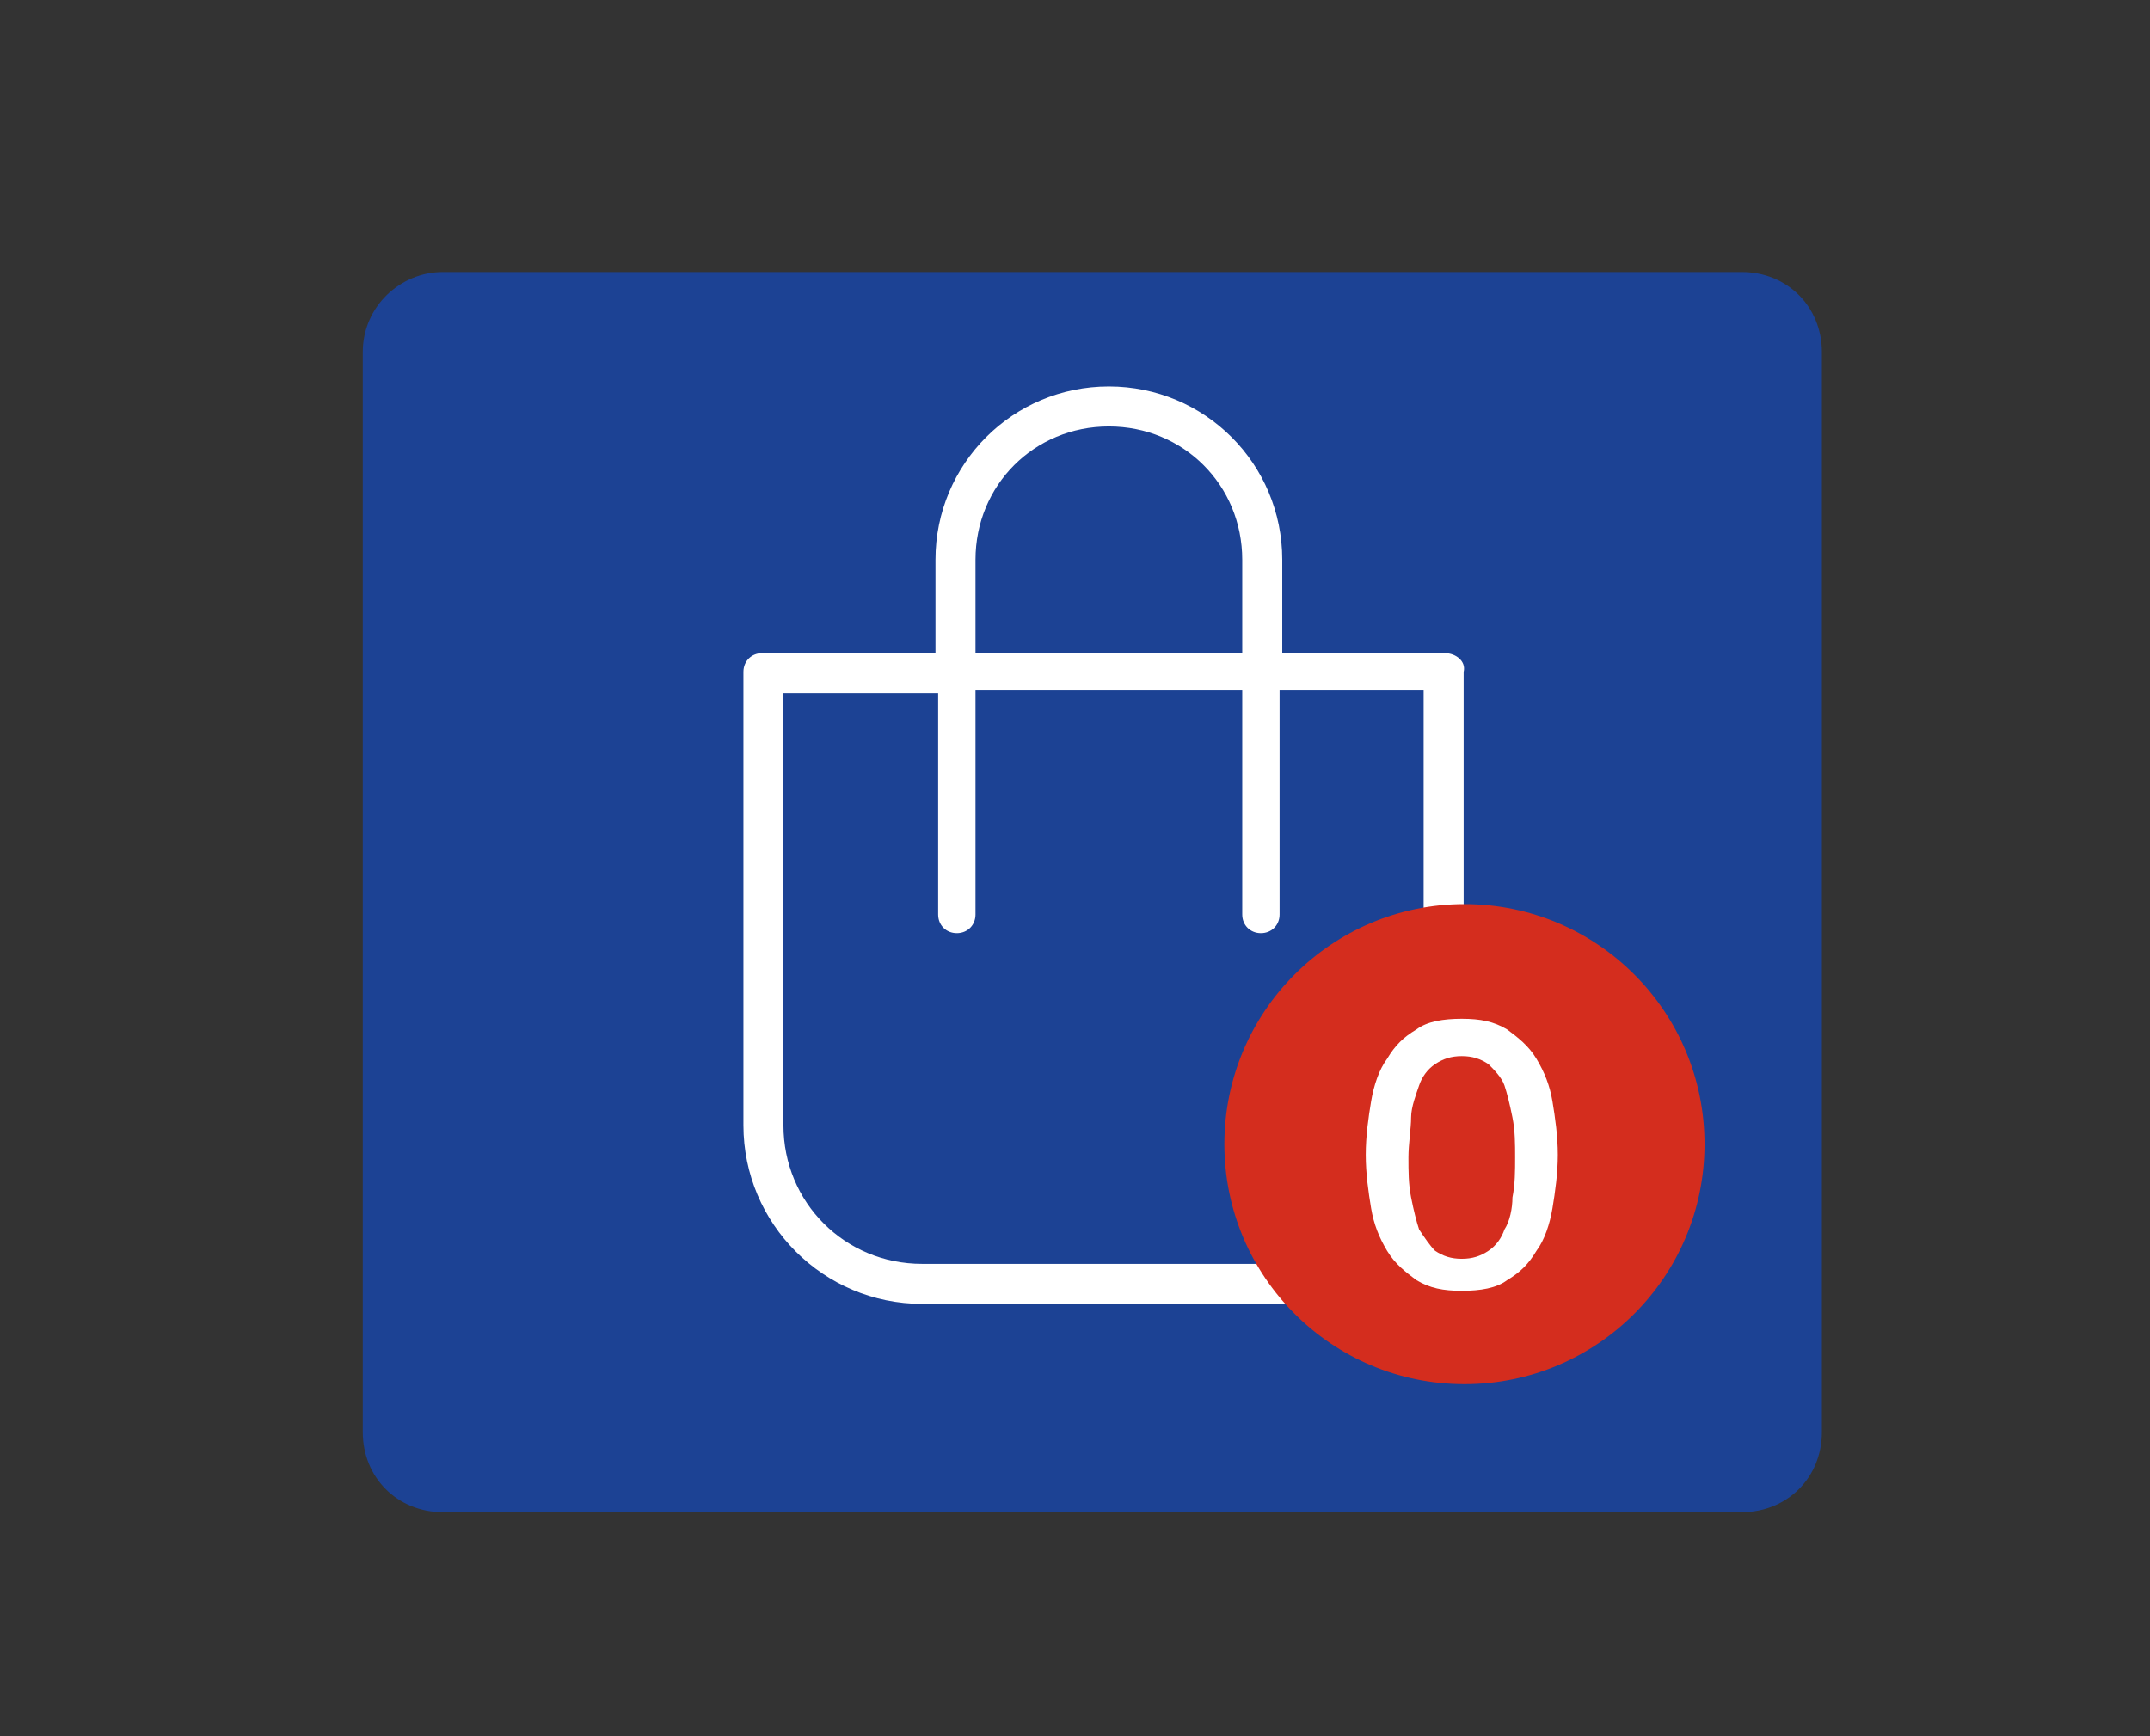 <?xml version="1.0" encoding="utf-8"?>
<!-- Generator: Adobe Illustrator 23.0.4, SVG Export Plug-In . SVG Version: 6.00 Build 0)  -->
<svg version="1.1" id="Laag_1" xmlns="http://www.w3.org/2000/svg" xmlns:xlink="http://www.w3.org/1999/xlink" x="0px" y="0px"
	 viewBox="0 0 80.6 65.1" style="enable-background:new 0 0 80.6 65.1;" xml:space="preserve">
<rect x="0" y="0" width="80.6" height="65.1" fill="#333333" stroke="none"/>
<style type="text/css">
	.st0{fill:#1C4294;}
	.st1{fill:#FFFFFF;}
	.st2{fill:#D42D1E;}
	.st3{enable-background:new    ;}
</style>
<g id="Rectangle_4">
	<path class="st0" d="M16.6,10.2h48.7c1.7,0,3,1.3,3,3v40.5c0,1.7-1.3,3-3,3H16.6c-1.7,0-3-1.3-3-3V13.2
		C13.6,11.5,15,10.2,16.6,10.2z"/>
</g>
<g id="_004-shopping-bag" transform="translate(14.17 4.29)">
	<g id="Path_61">
		<path class="st1" d="M40,20.2h-6.1v-3.5c0-3.6-2.9-6.5-6.5-6.5s-6.5,2.9-6.5,6.5v3.5h-6.5c-0.4,0-0.7,0.3-0.7,0.7c0,0,0,0,0,0v17
			c0,3.7,3,6.7,6.7,6.7H34c3.7,0,6.7-3,6.7-6.7v-17C40.8,20.5,40.4,20.2,40,20.2C40,20.2,40,20.2,40,20.2z M22.4,16.7
			c0-2.8,2.2-5,5-5s5,2.2,5,5v3.5h-10V16.7z M39.3,37.9c0,2.9-2.3,5.2-5.2,5.2H20.4c-2.9,0-5.2-2.3-5.2-5.2V21.7h5.8V30
			c0,0.4,0.3,0.7,0.7,0.7c0.4,0,0.7-0.3,0.7-0.7l0,0v-8.4h10V30c0,0.4,0.3,0.7,0.7,0.7c0.4,0,0.7-0.3,0.7-0.7v-8.4h5.4V37.9z"/>
	</g>
</g>
<g id="Ellipse_3">
	<circle class="st2" cx="54.9" cy="42.9" r="9"/>
</g>
<g class="st3">
	<path class="st1" d="M54.8,48.4c-0.7,0-1.2-0.1-1.7-0.4c-0.4-0.3-0.8-0.6-1.1-1.1c-0.3-0.5-0.5-1-0.6-1.6c-0.1-0.6-0.2-1.3-0.2-2
		c0-0.7,0.1-1.4,0.2-2c0.1-0.6,0.3-1.2,0.6-1.6c0.3-0.5,0.6-0.8,1.1-1.1c0.4-0.3,1-0.4,1.7-0.4s1.2,0.1,1.7,0.4
		c0.4,0.3,0.8,0.6,1.1,1.1c0.3,0.5,0.5,1,0.6,1.6c0.1,0.6,0.2,1.3,0.2,2c0,0.7-0.1,1.4-0.2,2c-0.1,0.6-0.3,1.2-0.6,1.6
		c-0.3,0.5-0.6,0.8-1.1,1.1C56.1,48.3,55.5,48.4,54.8,48.4z M54.8,47.2c0.4,0,0.7-0.1,1-0.3c0.3-0.2,0.5-0.5,0.6-0.8
		c0.2-0.3,0.3-0.8,0.3-1.2c0.1-0.5,0.1-1,0.1-1.5c0-0.5,0-1-0.1-1.5c-0.1-0.5-0.2-0.9-0.3-1.2s-0.4-0.6-0.6-0.8
		c-0.3-0.2-0.6-0.3-1-0.3s-0.7,0.1-1,0.3c-0.3,0.2-0.5,0.5-0.6,0.8s-0.3,0.8-0.3,1.2s-0.1,1-0.1,1.5c0,0.5,0,1,0.1,1.5
		c0.1,0.5,0.2,0.9,0.3,1.2c0.2,0.3,0.4,0.6,0.6,0.8C54.1,47.1,54.4,47.2,54.8,47.2z"/>
</g>
</svg>
